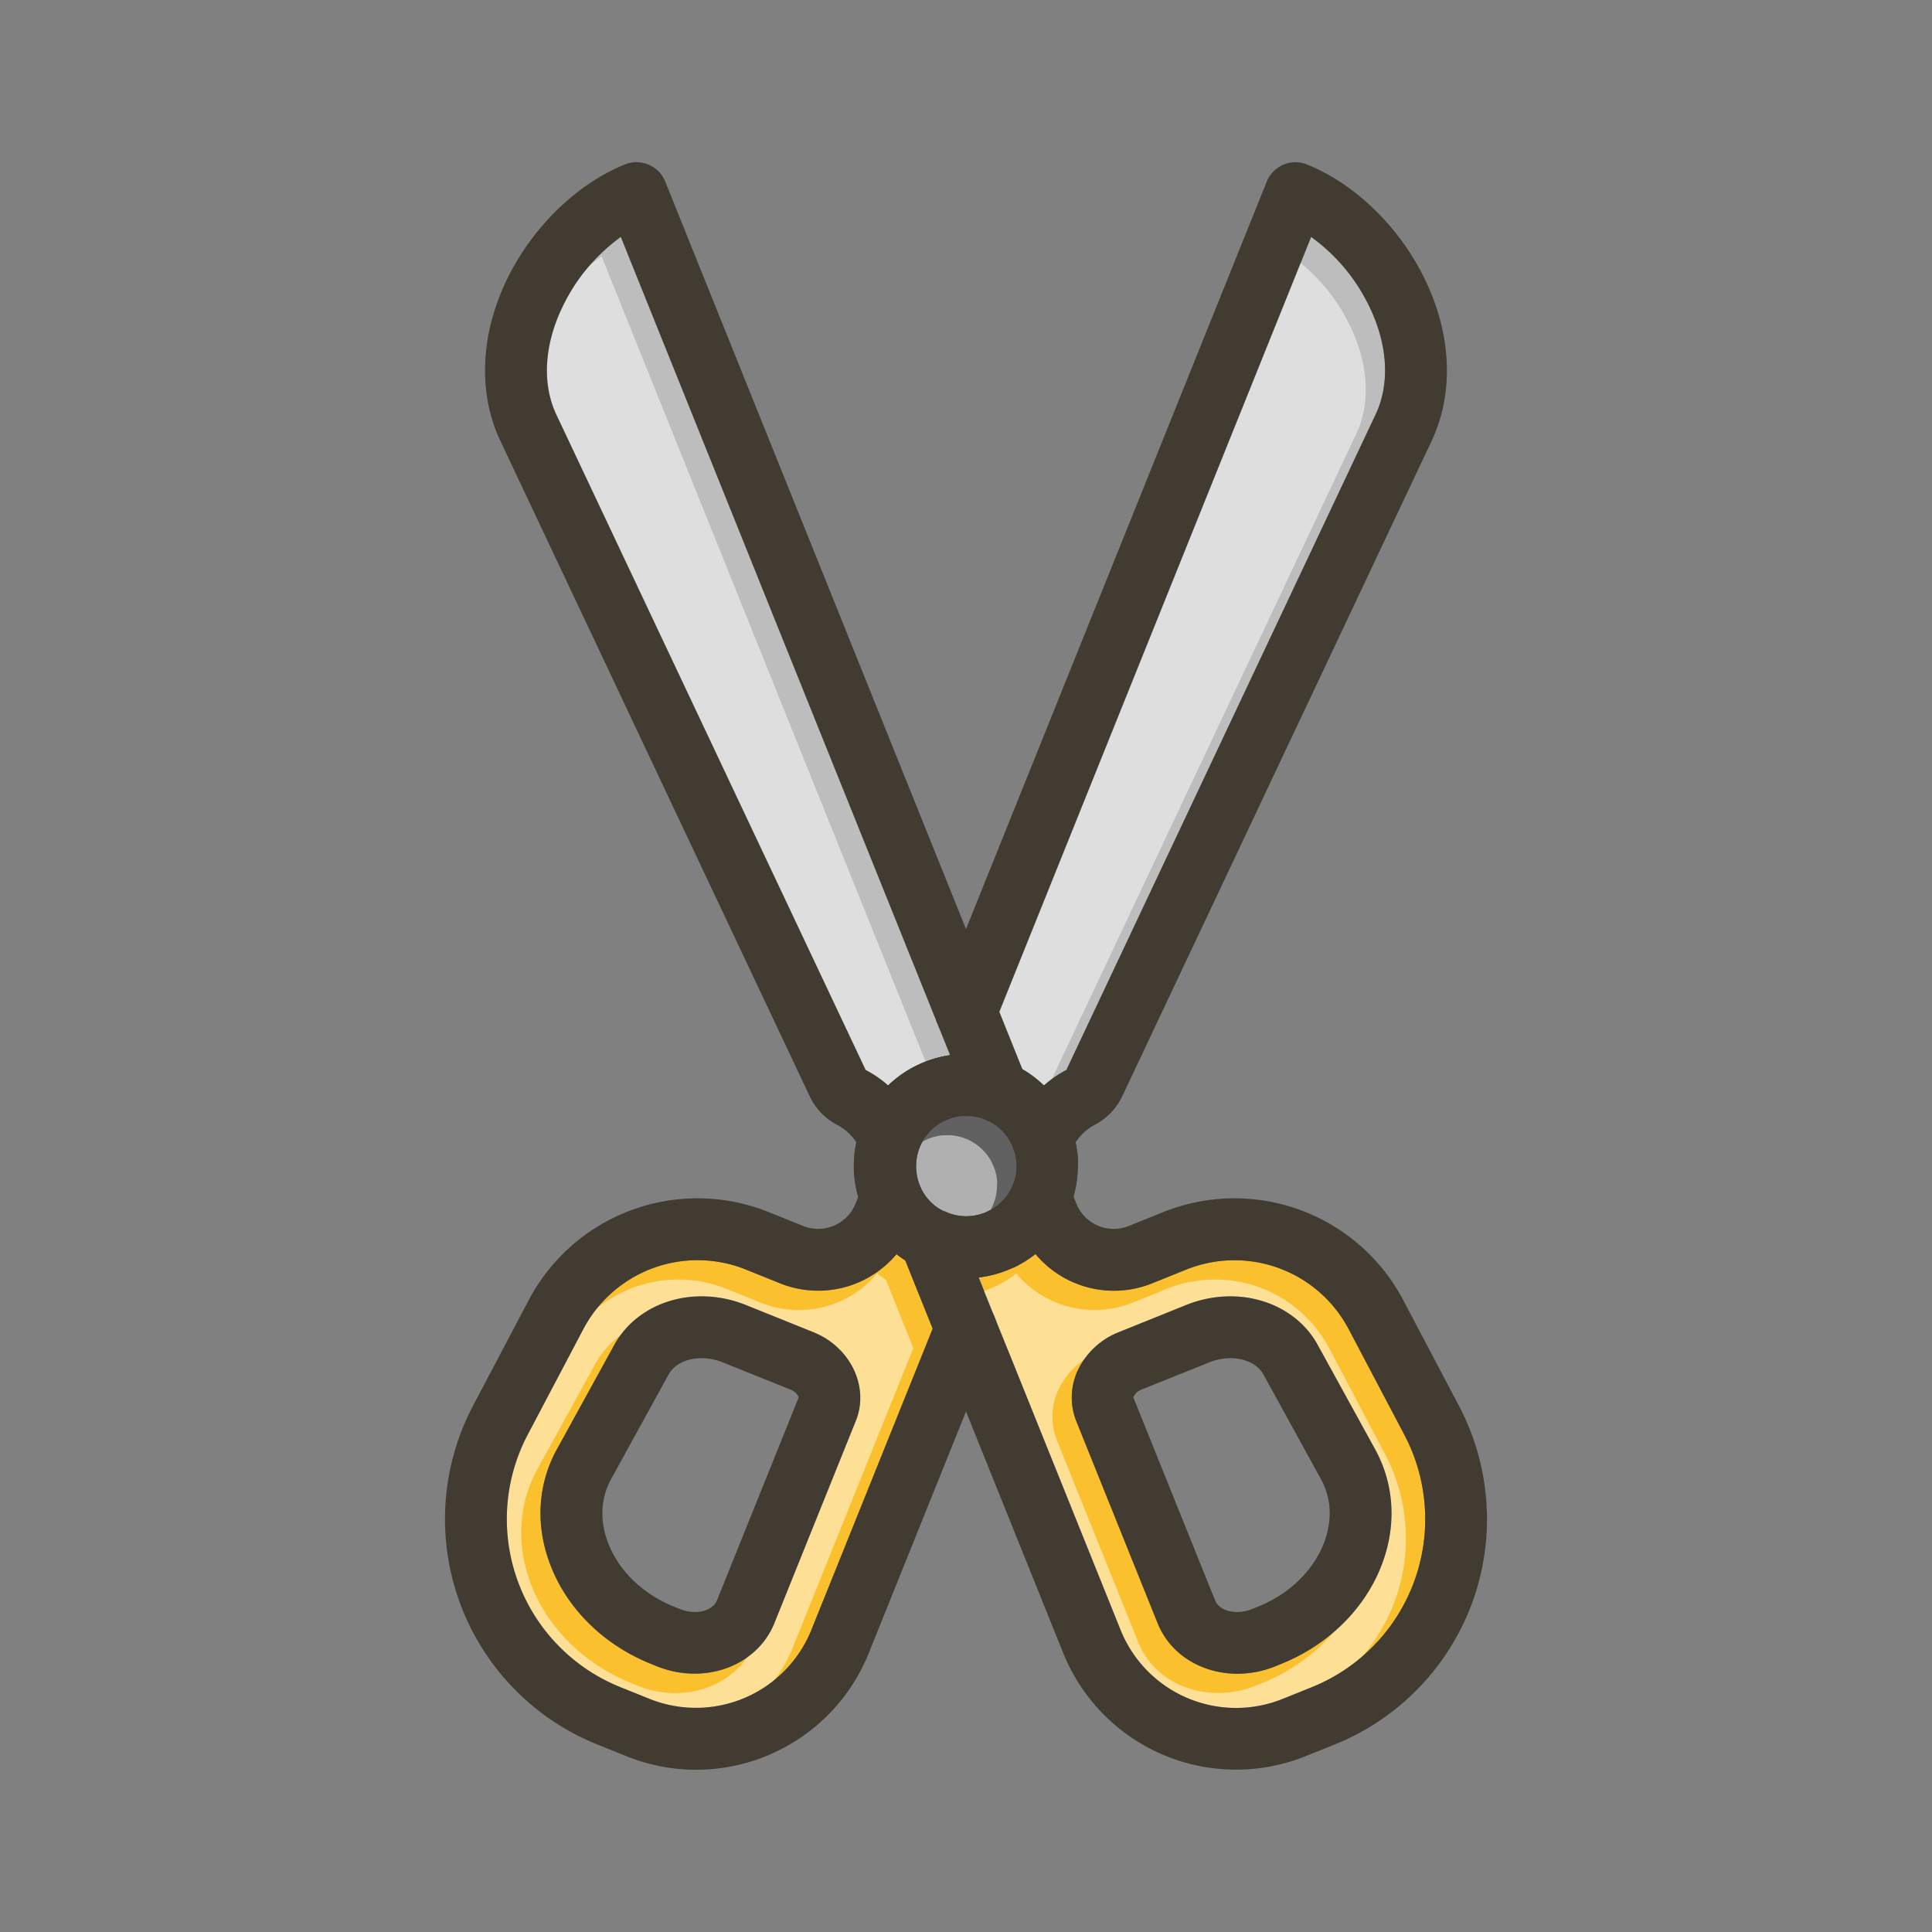 <svg id="Layer_1" viewBox="0 0 1000 1000" xmlns="http://www.w3.org/2000/svg" data-name="Layer 1"><rect x="0" y="0" width="1000" height="1000" fill="#808080" stroke="none"/><path d="m526 604.61v.55c0 .22 0 .45-.05.67s0 .55-.09.82-.06.5-.09.74c-.15 1-.34 1.89-.58 2.81a27 27 0 0 1 -2.87 6.8c-.18.3-.37.6-.56.9a2.43 2.43 0 0 0 -.14.2c-.23.34-.46.67-.7 1l-.46.6c-.15.2-.31.4-.47.59a26.58 26.58 0 0 1 -3.27 3.27q-.36.32-.75.6c-.25.2-.5.39-.76.57s-.52.37-.79.54l-.8.51c-.34.21-.68.41-1 .6s-1 .51-1.49.75l-.29.13c-.48.22-1 .43-1.46.62s-.89.34-1.34.47-.91.29-1.37.41c-.93.24-1.86.43-2.81.58a7.47 7.47 0 0 1 -.95.12l-1 .09a22.92 22.92 0 0 1 -3.1.05l-1.26-.09c-.81-.08-1.63-.19-2.43-.35l-.73-.16a6.58 6.58 0 0 1 -.74-.17 15.54 15.54 0 0 1 -1.61-.47c-.28-.08-.56-.18-.84-.28s-.73-.27-1.09-.42l-.64-.28c-.23-.09-.45-.19-.67-.3l-.13-.06-.27-.14-.22-.1-.44-.24a4.82 4.82 0 0 1 -.5-.27c-.21-.11-.42-.23-.62-.36l-.48-.3c-.26-.15-.5-.32-.75-.48l-.1-.08c-.33-.22-.66-.46-1-.7-.33-.25-.64-.51-.95-.77l-.09-.07q-.45-.37-.87-.78c-.29-.27-.58-.55-.85-.83l-.06-.06c-.27-.28-.54-.57-.8-.87s-.53-.6-.78-.91l-.1-.13c-.24-.3-.47-.6-.69-.91v-.05c-.24-.33-.48-.67-.7-1s-.46-.71-.66-1.07c-.16-.26-.31-.53-.45-.8s-.33-.61-.48-.93v-.07c-.16-.31-.3-.63-.44-1a1.08 1.08 0 0 1 -.08-.19l-.08-.18c-.13-.3-.25-.61-.36-.92a1.8 1.8 0 0 1 -.08-.21q-.19-.54-.36-1.08a.66.66 0 0 1 -.06-.2 7.08 7.08 0 0 1 -.22-.75c-.07-.22-.13-.45-.18-.67a1.57 1.57 0 0 1 -.06-.28c-.09-.33-.16-.65-.22-1v-.14q-.1-.55-.18-1.11c-.09-.61-.15-1.22-.2-1.83a27.61 27.61 0 0 1 0-3.75l.09-1 .12-1c.15-.95.34-1.88.58-2.81a26.61 26.61 0 0 1 1.4-4l.06-.14a27.1 27.1 0 0 1 1.92-3.51l.21-.31.26-.38.5-.7c.11-.16.23-.31.35-.46s.33-.42.5-.62l.63-.73.66-.7.68-.68a25.17 25.17 0 0 1 2.81-2.33c.26-.19.52-.37.79-.54s.53-.35.8-.51a27.85 27.85 0 0 1 2.52-1.36l.87-.39.88-.35.89-.33c.3-.11.6-.2.91-.29l.92-.26q.92-.24 1.86-.42a17.59 17.59 0 0 1 1.89-.28l.87-.08h.28.69 1 1 .69.28l.87.08c.64.07 1.27.17 1.89.28s1.25.26 1.86.42l.92.26.91.29.89.33.88.35.87.39a27.85 27.85 0 0 1 2.52 1.36c.27.16.53.33.8.51l.79.54a25.75 25.75 0 0 1 4.78 4.44q.25.3.48.6a4.59 4.59 0 0 1 .33.44 13.9 13.9 0 0 1 .86 1.2.42.42 0 0 1 .09.14c.39.59.75 1.2 1.09 1.83.25.46.48.93.7 1.4.13.27.26.54.38.82.23.54.45 1.08.65 1.63s.43 1.32.61 2a.06.06 0 0 1 0 0q.35 1.38.57 2.79c0 .21.06.42.08.64a6.71 6.71 0 0 1 .09.89c0 .23.05.47.06.7a5.44 5.44 0 0 1 0 .57c-.17.77-.17 1.49-.17 2.1z" fill="#616161"/><path d="m491.77 546.16a58.07 58.07 0 0 0 -13.43 3.62l-.84.35c-.28.11-.56.23-.83.36a57.52 57.52 0 0 0 -17 11.33 56.32 56.32 0 0 0 -11.6-8l-.08-.12-159.99-339.11c-7.86-16.67-6.19-38 4.6-58.64a95 95 0 0 1 28.77-33.33l163.63 406.72.29.73z" fill="#bdbdbd"/><path d="m712 214.58-160 339.12-.06.1a56.21 56.21 0 0 0 -11.63 8c-.48-.45-.95-.89-1.43-1.32l-1.13-1a56.66 56.66 0 0 0 -8.53-6.07l-11.94-29.7 161.37-401.09a95 95 0 0 1 28.78 33.38c10.79 20.54 12.46 41.91 4.57 58.58z" fill="#bdbdbd"/><path d="m726.85 742.57-28.73-54.49a66.83 66.83 0 0 0 -84.27-30.92l-17.65 7.11a52.89 52.89 0 0 1 -60.2-15.12c-.54.43-1.1.86-1.67 1.26l-.94.67c-.88.63-1.78 1.22-2.7 1.79-.32.19-.63.39-.95.57l-1 .56c-.32.19-.64.37-1 .54s-.74.4-1.12.59a1.91 1.91 0 0 1 -.32.16l-.69.35h-.05l-.22.11-1.25.58-1.06.47q-.66.3-1.35.57l-1.32.51-1.18.43-.21.07c-.39.14-.79.27-1.18.39l-.79.25c-.35.11-.69.22-1 .31l-.94.26c-.38.11-.76.21-1.15.3l-.35.08-1.2.28c-.44.1-.89.19-1.33.27-.78.16-1.57.3-2.36.42l-1.39.19-.61.08 8.1 20.14.22.54 8.01 20.11 57 141.62a64.44 64.44 0 0 0 83.85 35.74l15.11-6.08a93.74 93.74 0 0 0 47.92-130.67zm-11 65.68c-8.43 23.6-27.67 42.94-52.8 53l-3 1.22a52.22 52.22 0 0 1 -19.52 3.82c-18.13 0-34.71-9.73-41.3-26.11l-42.23-104.8a33.17 33.17 0 0 1 1.67-27.76 39.32 39.32 0 0 1 20.33-18.07l34.95-14.07c26.52-10.67 55.82-1.79 68.15 20.65l29.74 54.08c9.62 17.61 11.06 38.22 3.99 58.04z" fill="#fbc02d"/><path d="m468.55 652.38-.17-.11c-1.2-.77-2.36-1.59-3.49-2.45a1.33 1.33 0 0 0 -.19-.14l-.67-.52a52.91 52.91 0 0 1 -60.22 15.11l-17.66-7.11a66.84 66.84 0 0 0 -84.28 30.92l-28.73 54.49a93.74 93.74 0 0 0 47.93 130.67l15.11 6.08a64.45 64.45 0 0 0 83.82-35.74l57-141.58 5.73-14.26zm-25.54 83-42.2 104.85c-6.59 16.38-23.17 26.11-41.3 26.11a52.18 52.18 0 0 1 -19.51-3.82l-3-1.22c-25.12-10.11-44.36-29.45-52.79-53-7.07-19.82-5.64-40.43 4-58l29.79-54.17c12.33-22.44 41.63-31.32 68.15-20.65l34.95 14.07c19.12 7.71 28.97 28.27 21.9 45.83z" fill="#fbc02d"/><g fill="#fff" opacity=".5"><path d="m516 614.61v.55c0 .22 0 .45-.05.67s0 .55-.09.82-.06.5-.09.74c-.15 1-.34 1.89-.58 2.81a27 27 0 0 1 -2.87 6.8c-.18.3-.37.6-.56.9a2.43 2.43 0 0 0 -.14.2c-.23.34-.46.67-.7 1l-.46.6c-.15.2-.31.4-.47.59a26.58 26.58 0 0 1 -3.27 3.27q-.36.32-.75.6c-.25.2-.5.39-.76.57s-.52.37-.79.54l-.8.51c-.34.21-.68.41-1 .6s-1 .51-1.49.75l-.29.13c-.48.22-1 .43-1.46.62s-.89.34-1.34.47-.91.29-1.37.41c-.93.24-1.86.43-2.81.58a7.47 7.47 0 0 1 -.95.12l-1 .09a22.92 22.92 0 0 1 -3.1.05l-1.26-.09c-.81-.08-1.63-.19-2.43-.35l-.73-.16a6.58 6.58 0 0 1 -.74-.17 15.54 15.54 0 0 1 -1.61-.47c-.28-.08-.56-.18-.84-.28s-.73-.27-1.09-.42l-.64-.28c-.23-.09-.45-.19-.67-.3l-.13-.06-.27-.14-.22-.1-.44-.24a4.82 4.82 0 0 1 -.5-.27c-.21-.11-.42-.23-.62-.36l-.48-.3c-.26-.15-.5-.32-.75-.48l-.1-.08c-.33-.22-.66-.46-1-.7-.33-.25-.64-.51-.95-.77l-.09-.07q-.45-.37-.87-.78c-.29-.27-.58-.55-.85-.83l-.06-.06c-.27-.28-.54-.57-.8-.87s-.53-.6-.78-.91l-.1-.13c-.24-.3-.47-.6-.69-.91v-.05c-.24-.33-.48-.67-.7-1s-.46-.71-.66-1.07c-.16-.26-.31-.53-.45-.8s-.33-.61-.48-.93v-.07c-.16-.31-.3-.63-.44-1a1.08 1.08 0 0 1 -.08-.19l-.08-.18c-.13-.3-.25-.61-.36-.92a1.8 1.8 0 0 1 -.08-.21q-.19-.54-.36-1.08a.66.66 0 0 1 -.06-.2 7.08 7.08 0 0 1 -.22-.75c-.07-.22-.13-.45-.18-.67a1.57 1.57 0 0 1 -.06-.28c-.09-.33-.16-.65-.22-1v-.14q-.1-.55-.18-1.11c-.09-.61-.15-1.22-.2-1.83a27.61 27.61 0 0 1 0-3.75l.09-1 .12-1c.15-.95.34-1.88.58-2.81a26.61 26.61 0 0 1 1.4-4l.06-.14a27.1 27.1 0 0 1 1.92-3.51l.21-.31.26-.38.5-.7c.11-.16.23-.31.35-.46s.33-.42.5-.62l.63-.73.66-.7.68-.68a25.17 25.17 0 0 1 2.81-2.33c.26-.19.52-.37.79-.54s.53-.35.8-.51a27.85 27.85 0 0 1 2.52-1.36l.87-.39.88-.35.89-.33c.3-.11.6-.2.91-.29l.92-.26q.92-.24 1.86-.42a17.59 17.59 0 0 1 1.89-.28l.87-.08h.28.69 1 1 .69.28l.87.08c.64.07 1.27.17 1.89.28s1.25.26 1.86.42l.92.26.91.29.89.33.88.35.87.39a27.85 27.85 0 0 1 2.52 1.36c.27.16.53.33.8.51l.79.54a25.75 25.75 0 0 1 4.78 4.44q.26.3.48.6a4.59 4.59 0 0 1 .33.44 13.9 13.9 0 0 1 .86 1.2.42.42 0 0 1 .09.14c.39.59.75 1.2 1.09 1.83.25.46.48.93.7 1.4.13.27.26.54.38.82.23.54.45 1.08.65 1.63s.43 1.32.61 2a.06.06 0 0 1 0 0q.35 1.38.57 2.79c0 .21.06.42.08.64a6.71 6.71 0 0 1 .09.89c0 .23.05.47.06.7a5.44 5.44 0 0 1 0 .57c-.17.77-.17 1.49-.17 2.1z"/><path d="m481.77 556.16a58.07 58.07 0 0 0 -13.43 3.62l-.84.35c-.28.11-.56.23-.83.36a57.52 57.52 0 0 0 -17 11.33 56.32 56.32 0 0 0 -11.6-8l-.08-.12-159.99-339.11c-7.86-16.67-6.19-38 4.6-58.64a95 95 0 0 1 28.77-33.33l163.63 406.72.29.73z"/><path d="m702 224.58-160 339.12-.06.1a56.21 56.21 0 0 0 -11.63 8c-.48-.45-.95-.89-1.43-1.32l-1.13-1a56.66 56.66 0 0 0 -8.53-6.07l-11.94-29.7 161.37-401.09a95 95 0 0 1 28.78 33.38c10.79 20.54 12.46 41.91 4.57 58.58z"/><path d="m716.85 752.57-28.73-54.49a66.83 66.83 0 0 0 -84.27-30.92l-17.65 7.11a52.89 52.89 0 0 1 -60.2-15.12c-.54.43-1.1.86-1.67 1.26l-.94.67c-.88.63-1.78 1.22-2.7 1.79-.32.19-.63.39-.95.57l-1 .56c-.32.19-.64.37-1 .54s-.74.4-1.12.59a1.91 1.91 0 0 1 -.32.16l-.69.35h-.05l-.22.11-1.25.58-1.06.47q-.66.3-1.35.57l-1.32.51-1.18.43-.21.07c-.39.14-.79.27-1.18.39l-.79.25c-.35.11-.69.22-1 .31l-.94.26c-.38.11-.76.21-1.15.3l-.35.08-1.2.28c-.44.1-.89.19-1.33.27-.78.16-1.57.3-2.36.42l-1.39.19-.61.08 8.1 20.14.22.54 8.01 20.11 57 141.62a64.44 64.44 0 0 0 83.85 35.74l15.11-6.08a93.74 93.74 0 0 0 47.92-130.67zm-11 65.68c-8.43 23.6-27.67 42.94-52.8 53l-3 1.22a52.22 52.22 0 0 1 -19.52 3.82c-18.13 0-34.71-9.73-41.3-26.11l-42.23-104.8a33.17 33.17 0 0 1 1.67-27.76 39.32 39.32 0 0 1 20.33-18.07l34.95-14.07c26.52-10.67 55.82-1.79 68.15 20.65l29.74 54.08c9.62 17.61 11.06 38.22 3.99 58.04z"/><path d="m458.55 662.38-.17-.11c-1.2-.77-2.36-1.59-3.49-2.45a1.33 1.33 0 0 0 -.19-.14l-.67-.52a52.91 52.91 0 0 1 -60.22 15.11l-17.66-7.11a66.84 66.84 0 0 0 -84.28 30.92l-28.73 54.49a93.74 93.74 0 0 0 47.93 130.67l15.11 6.08a64.45 64.45 0 0 0 83.82-35.74l57-141.58 5.73-14.26zm-25.54 83-42.2 104.85c-6.59 16.38-23.17 26.11-41.3 26.11a52.18 52.18 0 0 1 -19.51-3.82l-3-1.22c-25.12-10.11-44.36-29.45-52.79-53-7.07-19.82-5.64-40.43 4-58l29.79-54.17c12.33-22.44 41.63-31.32 68.15-20.65l34.95 14.07c19.12 7.71 28.97 28.27 21.9 45.83z"/></g><g fill="#413b32"><path d="m421.05 689.55-34.95-14.07c-26.52-10.67-55.82-1.79-68.15 20.65l-29.74 54.08c-9.68 17.61-11.11 38.22-4 58 8.43 23.6 27.67 42.94 52.79 53l3 1.22a52.18 52.18 0 0 0 19.52 3.82c18.13 0 34.71-9.73 41.3-26.11l42.18-104.76c7.07-17.56-2.78-38.12-21.95-45.83zm-49.93 138.74c-1.56 3.88-6.11 6.08-11.39 6.08a20.93 20.93 0 0 1 -7.79-1.54l-3-1.21c-16.64-6.7-29.25-19.14-34.6-34.13-3.95-11.08-3.26-22.39 1.94-31.86l29.72-54.09c3-5.49 9.65-8.55 17.12-8.55a29.64 29.64 0 0 1 11 2.18l35 14.06c3.1 1.25 4.28 3.57 4.22 4.2z"/><path d="m514.84 693.66-8.13 20.24-6.71 16.68-50.28 124.95a96.3 96.3 0 0 1 -125.49 53.47l-15.11-6.08a125.75 125.75 0 0 1 -64.29-175.28l28.73-54.49a98.74 98.74 0 0 1 124.53-45.68l17.66 7.1a20.86 20.86 0 0 0 27.09-11.57l1.38-3.44 2.09-5.22a16 16 0 0 1 29.67-.74l.08.18a1.08 1.08 0 0 0 .08.19 15.9 15.9 0 0 1 1.16 6 15.9 15.9 0 0 1 -1.16 6l-.06.15-3.56 8.88a52.14 52.14 0 0 1 -6.35 11.42c-.67.94-1.39 1.86-2.13 2.74a52.91 52.91 0 0 1 -60.22 15.11l-17.66-7.11a66.84 66.84 0 0 0 -84.28 30.92l-28.73 54.49a93.74 93.74 0 0 0 47.93 130.67l15.11 6.08a64.45 64.45 0 0 0 83.81-35.74l57-141.58 5.73-14.26 2.4-6a16 16 0 0 1 29.56-.32l.22.54a16 16 0 0 1 -.07 11.7z"/><path d="m534.68 641.24a15.74 15.74 0 0 1 -.86 5.16 16 16 0 0 1 -7.45 8.87l-.69.35h-.05a16 16 0 0 1 -22.86-14.45 16 16 0 0 1 8.88-14.33l.18-.09a16 16 0 0 1 22.94 14.42z"/><path d="m741 228.24-160.1 339.11a32.21 32.21 0 0 1 -14.3 14.87 26.59 26.59 0 0 0 -9.89 9.11 30.89 30.89 0 0 0 -2.53 4.6 16 16 0 0 1 -14.62 9.47 15.77 15.77 0 0 1 -5.13-.85q-.7-.24-1.38-.54a15.94 15.94 0 0 1 -8.43-8.92.69.69 0 0 0 -.05-.13.94.94 0 0 0 -.07-.22l-.15-.42a16 16 0 0 1 .63-11.41 62.56 62.56 0 0 1 4.93-9l.11-.16a60.41 60.41 0 0 1 10.29-11.91 56.21 56.21 0 0 1 11.63-8l.06-.1 160-339.16c7.87-16.67 6.2-38-4.59-58.62a95 95 0 0 0 -28.78-33.34l-161.39 401.13-2.38 5.92a16 16 0 0 1 -29.56.4l-.29-.73a15.94 15.94 0 0 1 .12-11.53l.15-.37 14.72-36.56 155.67-386.88a16 16 0 0 1 20.81-8.87c23.82 9.58 46 30.5 59.3 56 15.48 29.53 17.37 61.28 5.22 87.11z"/><path d="m499.42 565v.2.6s0 .53-.06.79-.06.52-.1.78 0 .22-.05.33a1.29 1.29 0 0 1 0 .19v.19a1.29 1.29 0 0 1 0 .19v.13c0 .12-.05.25-.08.37s0 .13-.05.2c-.06.23-.12.46-.19.69s-.16.5-.25.74-.16.43-.25.64a2.88 2.88 0 0 1 -.13.31c0 .06-.05.11-.07.17-.16.36-.33.71-.52 1s-.2.37-.3.55a9.06 9.06 0 0 1 -.49.77c-.14.22-.29.43-.44.63s-.33.43-.5.64c-.33.4-.68.79-1 1.16s-.5.49-.76.71l-.45.39c-.37.3-.75.58-1.13.84-.18.13-.37.25-.56.37l-.1.06-.49.28-.51.28-.52.25-.41.19-.36.15h-.09a16.19 16.19 0 0 1 -5.94 1.13 16 16 0 0 1 -11.31-4.68 16.38 16.38 0 0 1 -1.76-2.09l-.51-.77a16 16 0 0 1 6.11-22.54l.25-.12.12-.06a3.6 3.6 0 0 1 .39-.2c.27-.13.55-.25.83-.36s.48-.19.73-.27a16.16 16.16 0 0 1 5.15-.84 16 16 0 0 1 11.41 4.77 15.91 15.91 0 0 1 4.39 11.24z"/><path d="m509.77 579.47-.46-.21-.65-.35a15.67 15.67 0 0 1 -2.2-1.52c-.17-.14-.34-.28-.5-.43a.86.86 0 0 1 -.14-.13l-.5-.47a12.92 12.92 0 0 1 -1-1.09l-.3-.37c-.15-.19-.29-.38-.43-.58a5.36 5.36 0 0 1 -.34-.49q-.32-.48-.6-1a16.06 16.06 0 0 1 -.83-1.72.69.69 0 0 1 -.05-.13l-2.32-5.77v.6s0 .53-.06.79a6.93 6.93 0 0 1 -.1.78c0 .11 0 .22-.05.33a1.29 1.29 0 0 1 0 .19c0 .13 0 .25-.07.38v.15c0 .12-.05.24-.08.35s0 .13-.05.2c-.06.23-.12.46-.19.69s-.16.5-.25.74-.16.43-.25.64-.13.32-.2.48c-.16.36-.33.71-.52 1s-.2.37-.3.55-.21.35-.33.53l-.16.24-.44.63c-.16.22-.33.43-.5.64-.33.4-.68.79-1 1.16l-.56.53c-.21.2-.43.39-.65.57s-.37.3-.56.43a15.49 15.49 0 0 1 -3.16 1.84l.49-.21.39-.14.89-.33c.3-.11.6-.2.91-.29l.92-.26q.92-.24 1.86-.42a17.59 17.59 0 0 1 1.89-.28l.87-.08h.28.69 1 1 .69.28c.29 0 .58 0 .87.08.64.07 1.27.17 1.89.28a17.76 17.76 0 0 1 1.86.42c.31.07.62.16.92.26l.91.29c.3.1.6.2.89.33l.39.14.34.14zm-14.51-1.47a17.76 17.76 0 0 0 -1.86.42q.92-.21 1.86-.42zm-5.46 1.65.88-.35-.39.14zm68.2 21.87c0-.48 0-1-.07-1.45a57.79 57.79 0 0 0 -1.22-8.71 57.92 57.92 0 0 0 -3.79-11.51 1.11 1.11 0 0 1 -.07-.16c-.4-.87-.82-1.73-1.25-2.58-.05-.09-.1-.18-.14-.27-.22-.42-.44-.84-.67-1.25s-.45-.82-.69-1.23l-.17-.27c-.48-.81-1-1.6-1.47-2.38s-1.16-1.71-1.77-2.54c-.31-.43-.63-.85-.95-1.26s-.8-1-1.22-1.52-.9-1.06-1.36-1.58c-.93-1-1.89-2-2.87-3-.48-.45-.95-.89-1.43-1.32l-1.13-1a56.66 56.66 0 0 0 -8.53-6.07 58.83 58.83 0 0 0 -7.52-3.67 54.93 54.93 0 0 0 -8.76-2.72l-1.15-.25-1.23-.24-1.32-.23q-1.9-.32-3.84-.48c-1.09-.12-2.19-.19-3.29-.23q-2.06-.09-4.14 0a57.12 57.12 0 0 0 -6.15.56 58.18 58.18 0 0 0 -13.51 3.65c-.65.26-1.31.54-2 .83l-.12.06-.25.12a57.81 57.81 0 0 0 -23.64 19.73c-.32.46-.63.92-.93 1.39a58.2 58.2 0 0 0 -4.71 8.87q-.51 1.18-1 2.4c-.15.39-.29.79-.43 1.18-.2.55-.38 1.11-.56 1.66-.12.39-.24.77-.35 1.15s-.26.9-.38 1.35-.29 1.07-.41 1.61c-.09.36-.17.73-.25 1.09-.09.43-.18.87-.26 1.31-.16.78-.3 1.57-.42 2.36-.07.46-.13.92-.19 1.39s-.09.74-.13 1.11-.07.61-.09.92-.07.72-.09 1.08c-.07.89-.11 1.77-.13 2.66v1.45 1.46c0 .89.06 1.78.13 2.66q0 .54.09 1.08l.09.92c0 .37.08.74.13 1.11s.12.93.19 1.39l.42 2.36c.08.45.17.89.27 1.33s.18.8.28 1.2l.08.35.3 1.15c.08.33.18.66.27 1l.11.35c.13.44.26.87.4 1.3v.14l.42 1.23q.22.66.48 1.32t.51 1.32c.18.45.37.9.56 1.34s.38.88.59 1.32c.41.91.86 1.81 1.32 2.69.2.39.41.77.62 1.15s.38.69.58 1 .4.69.61 1a56.7 56.7 0 0 0 9.08 11.4c.34.33.68.66 1 1l1.05.95c.38.34.76.67 1.15 1s.84.69 1.27 1l.67.52a1.33 1.33 0 0 1 .19.14c1.13.86 2.29 1.68 3.49 2.45l.17.11 1 .65c.81.49 1.64 1 2.48 1.43s1.69.9 2.55 1.32 1.75.82 2.64 1.2 1.59.66 2.4 1l1.18.43.21.07c.39.14.79.27 1.18.39s.53.18.79.25.72.22 1.08.32c.84.25 1.69.47 2.54.67l1 .23s0 0 0 0c.44.1.87.19 1.31.27.8.17 1.61.31 2.41.42.45.07.9.14 1.34.19.65.09 1.3.16 2 .22l1.17.09c.88.07 1.77.11 2.65.13h1.45 1.46c.89 0 1.78-.06 2.66-.13q.54 0 1.08-.09l.92-.09a4 4 0 0 0 .5-.06l.61-.07 1.39-.19c.79-.12 1.58-.26 2.36-.42.44-.08.89-.17 1.33-.27l1.2-.28.35-.08c.39-.09.77-.19 1.15-.3l.94-.26c.35-.09.69-.2 1-.31l.79-.25c.39-.12.79-.25 1.18-.39l.21-.07 1.18-.43 1.32-.51q.69-.27 1.35-.57l1.06-.47 1.25-.58.22-.11h.05l.69-.35.29-.14c.38-.19.75-.39 1.12-.59s.65-.35 1-.54l1-.56c.32-.18.63-.38.95-.57.92-.57 1.82-1.16 2.7-1.79l.94-.67c.57-.4 1.13-.83 1.67-1.26.19-.15.38-.3.56-.47l.57-.48c.28-.22.56-.45.83-.69 1.21-1 2.4-2.13 3.53-3.28a58.45 58.45 0 0 0 14.31-24.64 56.17 56.17 0 0 0 2-10.38c0-.41.08-.83.11-1.25.06-.76.1-1.52.13-2.28.19-1.38.19-2.77.19-4.16zm-69.38 25.48-.27-.14-.22-.1-.44-.24a4.82 4.82 0 0 1 -.5-.27c-.21-.11-.42-.23-.62-.36l-.48-.3c-.26-.15-.5-.31-.75-.48l-.1-.08c-.33-.22-.66-.46-1-.7-.33-.25-.64-.51-.95-.77l-.09-.07a10.56 10.56 0 0 1 -.87-.78c-.29-.27-.58-.55-.85-.83l-.06-.06c-.28-.28-.55-.57-.8-.87s-.54-.6-.78-.91l-.1-.13c-.25-.3-.48-.6-.69-.91v-.05c-.24-.33-.48-.67-.7-1s-.46-.71-.66-1.07c-.16-.26-.31-.53-.45-.8s-.33-.61-.48-.93v-.07c-.16-.31-.3-.63-.44-1a1.08 1.08 0 0 1 -.08-.19l-.08-.18c-.13-.3-.25-.61-.36-.92a1.8 1.8 0 0 1 -.08-.21q-.19-.54-.36-1.08a.66.66 0 0 1 -.06-.2 7.08 7.08 0 0 1 -.22-.75c-.07-.22-.13-.45-.18-.67a1.57 1.57 0 0 1 -.06-.28c-.09-.33-.16-.65-.22-1v-.14q-.1-.55-.18-1.11c-.09-.61-.15-1.22-.2-1.83a23.48 23.48 0 0 1 0-3.75 7.63 7.63 0 0 1 .09-1 7.47 7.47 0 0 1 .12-1 20.92 20.92 0 0 1 .58-2.81c.16-.65.36-1.29.58-1.93.08-.2.15-.41.22-.62s.14-.38.22-.56a25 25 0 0 1 3.33-5.89c.11-.16.23-.31.35-.46s.33-.42.5-.62l.63-.73a8.79 8.79 0 0 1 .66-.7c.22-.24.45-.46.68-.68a25.17 25.17 0 0 1 2.81-2.33c.26-.19.52-.37.79-.54s.53-.35.8-.51a27.85 27.85 0 0 1 2.52-1.36l.87-.39.88-.35.89-.33c.3-.11.6-.2.91-.29l.92-.26q.92-.24 1.86-.42a17.59 17.59 0 0 1 1.89-.28l.87-.08h.28.69 1 1 .69.28c.29 0 .58 0 .87.08.64.07 1.27.17 1.89.28a17.76 17.76 0 0 1 1.86.42c.31.07.62.16.92.26l.91.29c.3.1.6.2.89.33l.39.14.34.14.15.07.13.05.74.34a22.57 22.57 0 0 1 2.52 1.36 7.68 7.68 0 0 1 .8.51l.79.54a25.75 25.75 0 0 1 4.78 4.44q.25.3.48.6a4.59 4.59 0 0 1 .33.44 13.9 13.9 0 0 1 .86 1.2.42.42 0 0 1 .09.14c.39.59.75 1.2 1.09 1.83.25.46.48.93.7 1.4l.07.15c.1.22.21.44.31.67.23.54.45 1.08.65 1.63s.43 1.32.61 2a.06.06 0 0 1 0 0q.35 1.38.57 2.79c0 .21.06.42.08.64a6.71 6.71 0 0 1 .09.89c0 .23.05.47.06.7a5.44 5.44 0 0 1 0 .57v2 .55c0 .22 0 .45-.05.67s0 .55-.09.82-.06.5-.09.74a21.24 21.24 0 0 1 -.58 2.81 24.17 24.17 0 0 1 -1 3.12l-.18.43a23.14 23.14 0 0 1 -1.67 3.25 10.4 10.4 0 0 1 -.56.9 2.43 2.43 0 0 0 -.14.2c-.23.34-.46.67-.7 1s-.29.4-.46.6-.31.4-.47.59a26.58 26.58 0 0 1 -3.27 3.27q-.36.32-.75.6c-.25.2-.5.39-.76.57s-.52.37-.79.54l-.8.51c-.34.21-.68.41-1 .6s-1 .51-1.49.75l-.29.13c-.48.22-1 .43-1.46.62s-.89.34-1.34.47-.91.29-1.37.41c-.93.24-1.86.43-2.81.58a7.47 7.47 0 0 1 -.95.12l-1 .09a22.92 22.92 0 0 1 -3.1.05l-1.26-.09c-.81-.08-1.63-.19-2.43-.35l-.73-.16a6.58 6.58 0 0 1 -.74-.17 15.54 15.54 0 0 1 -1.61-.47c-.28-.08-.56-.18-.84-.28s-.73-.27-1.09-.42l-.64-.28c-.23-.09-.45-.19-.67-.3l-.13-.06zm21.15-47.53-.46-.21-.65-.35a15.67 15.67 0 0 1 -2.2-1.52c-.17-.14-.34-.28-.5-.43a.86.86 0 0 1 -.14-.13l-.5-.47a12.92 12.92 0 0 1 -1-1.09l-.3-.37c-.15-.19-.29-.38-.43-.58a5.36 5.36 0 0 1 -.34-.49q-.32-.48-.6-1a16.06 16.06 0 0 1 -.83-1.72.69.69 0 0 1 -.05-.13l-2.32-5.77v.6s0 .53-.06.79a6.93 6.93 0 0 1 -.1.78c0 .11 0 .22-.05.33a1.29 1.29 0 0 1 0 .19c0 .13 0 .25-.07.38v.15c0 .12-.05.23-.08.35s0 .13-.05.2c-.06.23-.12.46-.19.69s-.16.5-.25.74-.16.43-.25.64-.13.32-.2.48c-.16.36-.33.71-.52 1s-.2.37-.3.55-.21.35-.33.53l-.16.24-.44.63c-.16.22-.33.43-.5.64-.33.4-.68.79-1 1.16l-.56.53c-.21.2-.43.39-.65.57s-.37.3-.56.43a15.49 15.49 0 0 1 -3.16 1.84l.88-.35.89-.33c.3-.11.6-.2.91-.29l.92-.26q.92-.24 1.86-.42a17.59 17.59 0 0 1 1.89-.28l.87-.08h.28.69 1 1 .69.28c.29 0 .58 0 .87.08.64.07 1.27.17 1.89.28a17.76 17.76 0 0 1 1.86.42c.31.07.62.16.92.26l.91.29c.3.1.6.2.89.33l.39.14.34.14zm0 0-.46-.21-.65-.35a15.67 15.67 0 0 1 -2.2-1.52c-.17-.14-.34-.28-.5-.43a.86.86 0 0 1 -.14-.13l-.5-.47a12.92 12.92 0 0 1 -1-1.09l-.3-.37c-.15-.19-.29-.38-.43-.58a5.36 5.36 0 0 1 -.34-.49q-.32-.48-.6-1a16.06 16.06 0 0 1 -.83-1.72.69.69 0 0 1 -.05-.13l-2.32-5.77v.6s0 .53-.06.79a6.93 6.93 0 0 1 -.1.78c0 .11 0 .22-.05.33a1.29 1.29 0 0 1 0 .19c0 .13 0 .25-.07.38v.15c0 .12-.05.24-.08.35s0 .13-.05.2c-.06.23-.12.46-.19.69s-.16.5-.25.74-.16.43-.25.64-.13.32-.2.48c-.16.36-.33.71-.52 1s-.2.37-.3.55-.21.35-.33.53l-.16.24-.44.63c-.16.22-.33.43-.5.64-.33.4-.68.79-1 1.16l-.56.53c-.21.2-.43.39-.65.57s-.37.3-.56.43a15.49 15.49 0 0 1 -3.16 1.84l.49-.21.39-.14c.29-.13.59-.23.89-.33s.6-.2.91-.29l.92-.26q.92-.24 1.86-.42a17.59 17.59 0 0 1 1.89-.28l.87-.08h.28.69 1 1 .69.28c.29 0 .58 0 .87.08.64.07 1.27.17 1.89.28a17.76 17.76 0 0 1 1.86.42c.31.07.62.16.92.26l.91.29c.3.1.6.2.89.33l.39.14.34.14z"/><path d="m711.79 750.21-29.74-54.08c-12.33-22.44-41.63-31.32-68.15-20.65l-34.9 14.07a39.32 39.32 0 0 0 -20.29 18.07 33.17 33.17 0 0 0 -1.71 27.76l42.2 104.85c6.59 16.38 23.17 26.11 41.3 26.11a52.22 52.22 0 0 0 19.5-3.82l3-1.22c25.13-10.11 44.37-29.45 52.8-53 7.1-19.87 5.66-40.48-4.01-58.09zm-26.1 47.28c-5.35 15-18 27.43-34.6 34.13l-3 1.21c-8.1 3.26-16.88 1.18-19.19-4.54l-42.21-104.82c-.07-.67 1.11-3 4.2-4.24l35-14.06a29.64 29.64 0 0 1 11-2.18c7.47 0 14.1 3.06 17.12 8.55l29.73 54.09c5.26 9.47 5.9 20.78 1.95 31.86z"/><path d="m762 829.58a126 126 0 0 1 -71.11 73.35l-15.12 6.07a96.45 96.45 0 0 1 -125.49-53.49l-50.28-124.93-6.71-16.67-10.54-26.21-14.2-35.32-2.08-5.16c-.11-.26-.21-.53-.3-.8a16 16 0 0 1 9.18-20c.25-.1.49-.19.74-.27a15.93 15.93 0 0 1 12 .64l.49.24a15.94 15.94 0 0 1 7.5 8.25l10.45 26 8.1 20.14.22.54 8.15 20.04 57 141.62a64.44 64.44 0 0 0 83.85 35.74l15.11-6.08a93.74 93.74 0 0 0 47.92-130.67l-28.73-54.49a66.83 66.83 0 0 0 -84.27-30.92l-17.65 7.11a52.89 52.89 0 0 1 -60.23-15.16c-.75-.88-1.47-1.8-2.14-2.74a52.53 52.53 0 0 1 -6.38-11.41l-3.57-8.86v-.12a16 16 0 0 1 8.74-20.81 13.76 13.76 0 0 1 1.81-.61 16 16 0 0 1 19.07 9.31.69.69 0 0 1 0 .13l2.23 5.54 1.39 3.45a20.83 20.83 0 0 0 27.09 11.54l17.65-7.1a98.73 98.73 0 0 1 124.53 45.68l28.73 54.49a125.93 125.93 0 0 1 6.85 101.94z"/><path d="m530 573.74-.11.16a16 16 0 0 1 -19.54 5.83l-.13-.05-.15-.07-.28-.14-.46-.21-.65-.35a15.67 15.67 0 0 1 -2.2-1.52c-.17-.14-.34-.28-.5-.43a.86.86 0 0 1 -.14-.13l-.5-.47a12.92 12.92 0 0 1 -1-1.09l-.3-.37c-.15-.19-.29-.38-.43-.58s-.23-.32-.34-.49-.41-.65-.6-1a16.06 16.06 0 0 1 -.83-1.72.69.69 0 0 1 -.05-.13l-2.32-5.77-4.59-11.39-3.05-7.58-6.47-16.09-.29-.73-163.73-406.8a95 95 0 0 0 -28.77 33.38c-10.79 20.6-12.46 42-4.6 58.64l160.03 339.05.08.12a56.32 56.32 0 0 1 11.6 8 60.49 60.49 0 0 1 10.07 11.57l.51.77a63.33 63.33 0 0 1 4.71 8.66 15.94 15.94 0 0 1 .59 11.56c-.07.21-.14.42-.22.62a15.89 15.89 0 0 1 -8.44 9 12.46 12.46 0 0 1 -1.39.54 15.84 15.84 0 0 1 -9.43.27 16 16 0 0 1 -10.24-8.8 30.1 30.1 0 0 0 -2.56-4.64 26.8 26.8 0 0 0 -9.9-9.09 32.33 32.33 0 0 1 -14.28-14.86l-160.1-339.17c-12.18-25.81-10.29-57.57 5.18-87.13 13.32-25.45 35.49-46.36 59.3-56a16 16 0 0 1 20.85 8.89l155.67 386.88 14.7 36.52 2.55 6.35 11.94 29.7 2.22 5.52a16 16 0 0 1 -1.41 14.77z"/><path d="m504.74 578q.94.18 1.86.42a17.76 17.76 0 0 0 -1.86-.42zm5.31 1.58-.34-.14-.39-.14.88.35zm-5.31-1.58q.94.18 1.86.42a17.76 17.76 0 0 0 -1.86-.42zm5.31 1.58-.34-.14-.39-.14.88.35zm-3.45-1.16a17.76 17.76 0 0 0 -1.86-.42q.95.21 1.86.45zm51.4 23.1c0-.48 0-1-.07-1.45a56.71 56.71 0 0 0 -1.2-8.73 58 58 0 0 0 -2.89-9.39c-.29-.71-.61-1.4-.92-2.1a1.11 1.11 0 0 1 -.07-.16c-.4-.87-.82-1.73-1.25-2.58-.05-.09-.1-.18-.14-.27-.22-.42-.44-.84-.67-1.25s-.45-.82-.69-1.23l-.17-.27c-.48-.81-1-1.6-1.47-2.38s-1.16-1.71-1.77-2.54c-.31-.43-.63-.85-.95-1.26s-.8-1-1.22-1.52-.9-1.06-1.36-1.58c-.93-1-1.89-2-2.87-3-.48-.45-.95-.89-1.43-1.32l-1.13-1a58.54 58.54 0 0 0 -24.81-12.46l-1.15-.25-1.23-.24-1.32-.23q-1.9-.32-3.84-.48c-1.09-.12-2.19-.19-3.29-.23q-2.06-.09-4.14 0a55.65 55.65 0 0 0 -6.16.53 58.07 58.07 0 0 0 -13.43 3.62l-.84.35c-.28.11-.56.23-.83.36l-.19.09a57.52 57.52 0 0 0 -16.77 11.24 56.84 56.84 0 0 0 -7.44 8.78c-.32.46-.63.92-.93 1.39a58.2 58.2 0 0 0 -4.71 8.87q-.51 1.18-1 2.4c-.15.39-.29.79-.43 1.18-.2.55-.38 1.11-.56 1.66-.12.39-.24.77-.35 1.15s-.26.9-.38 1.35-.29 1.07-.41 1.61c-.09.36-.17.73-.25 1.09-.09.43-.18.87-.26 1.31-.16.78-.3 1.57-.42 2.36-.07.46-.13.92-.19 1.39s-.09.74-.13 1.11-.07.61-.09.92-.07.72-.09 1.08c-.07.89-.11 1.77-.13 2.66v1.45 1.46c0 .89.06 1.78.13 2.66q0 .54.09 1.08l.09.92c0 .37.08.74.13 1.11s.12.93.19 1.39l.42 2.36c.08.45.17.89.27 1.33s.18.8.28 1.2l.08.35.3 1.15c.09.33.18.66.28 1 0 .12.06.24.1.36.13.44.26.87.4 1.3v.14l.42 1.23q.22.66.48 1.32t.51 1.32c.18.45.37.9.56 1.34s.38.88.59 1.32c.41.91.86 1.81 1.32 2.69.2.39.41.77.62 1.15s.38.69.58 1 .4.69.61 1a56.7 56.7 0 0 0 9.08 11.4c.34.33.68.66 1 1l1.05.95c.38.34.76.67 1.15 1s.85.69 1.28 1l.66.53a1.33 1.33 0 0 1 .19.14c1.13.86 2.29 1.68 3.49 2.45l.17.1 1 .65c.81.49 1.64 1 2.48 1.43s1.69.9 2.55 1.32 1.75.82 2.64 1.2 1.59.66 2.4 1l1.18.43.21.07c.39.14.79.27 1.18.39s.53.18.79.25.72.22 1.08.32c.84.25 1.69.47 2.54.67l1 .23s0 0 0 0c.44.1.87.19 1.31.27.8.17 1.61.31 2.41.42.45.07.9.14 1.34.19.65.09 1.3.16 2 .22l1.17.09c.88.07 1.77.11 2.65.13h1.45 1.46c.89 0 1.78-.06 2.66-.13q.54 0 1.08-.09l.92-.09.5-.05.61-.08 1.39-.19c.79-.12 1.58-.26 2.36-.42.44-.08.89-.17 1.33-.27l1.2-.28.35-.08c.39-.09.77-.19 1.15-.3l.94-.26c.35-.09.69-.2 1-.31l.79-.25c.39-.12.79-.25 1.18-.39l.21-.07 1.18-.43 1.32-.51q.69-.27 1.35-.57l1.06-.47 1.25-.58.22-.11h.05l.69-.35.29-.14c.38-.19.75-.39 1.12-.59s.65-.35 1-.54l1-.56c.32-.18.63-.38.95-.57.92-.57 1.82-1.17 2.7-1.79l.94-.67c.56-.42 1.12-.84 1.66-1.27l.57-.46.57-.48c.28-.22.56-.45.83-.69a58.3 58.3 0 0 0 19.81-38.3c0-.41.08-.83.11-1.25.06-.76.1-1.52.13-2.28.21-1.41.21-2.8.21-4.19zm-69.38 25.48-.27-.14-.22-.1-.44-.24a4.82 4.82 0 0 1 -.5-.27c-.21-.11-.42-.23-.62-.36l-.48-.3c-.26-.15-.5-.32-.75-.48l-.1-.08c-.33-.22-.66-.46-1-.7-.33-.25-.64-.51-.95-.77l-.09-.07q-.45-.37-.87-.78c-.29-.27-.58-.55-.85-.83l-.06-.06c-.27-.28-.54-.57-.8-.87s-.53-.6-.78-.91l-.1-.13c-.24-.3-.47-.6-.69-.91v-.05c-.24-.33-.48-.67-.7-1s-.46-.71-.66-1.07c-.16-.26-.31-.53-.45-.8s-.33-.61-.48-.93v-.07c-.16-.31-.3-.63-.44-1a1.08 1.08 0 0 1 -.08-.19l-.08-.18-.13-.31c-.08-.2-.16-.41-.23-.61a1.8 1.8 0 0 1 -.08-.21q-.19-.54-.36-1.08a.66.66 0 0 1 -.06-.2 7.08 7.08 0 0 1 -.22-.75c-.07-.22-.13-.45-.18-.67a1.57 1.57 0 0 1 -.06-.28c-.09-.33-.16-.65-.22-1v-.14q-.1-.55-.18-1.11c-.09-.61-.15-1.22-.2-1.83a27.61 27.61 0 0 1 0-3.75l.09-1 .12-1c.15-.95.34-1.88.58-2.81a26.61 26.61 0 0 1 1.4-4l.06-.14a27.1 27.1 0 0 1 1.92-3.51l.21-.31.18-.26c.19-.28.38-.55.58-.82s.23-.31.35-.46.33-.42.5-.62l.63-.73.66-.7.68-.68a25.17 25.17 0 0 1 2.81-2.33c.26-.19.52-.37.79-.54a7.68 7.68 0 0 1 .8-.51 22.57 22.57 0 0 1 2.52-1.36l.42-.2h.09l.36-.15.49-.21.39-.14c.29-.13.59-.23.89-.33s.6-.2.91-.29.61-.19.92-.26a25.45 25.45 0 0 1 3.75-.7c.29 0 .58-.06.87-.08h.28.69 1 1 .69.28l.87.08c.64.07 1.27.17 1.89.28s1.25.26 1.86.42l.92.26.91.29.89.33.88.35.87.39a27.85 27.85 0 0 1 2.52 1.36c.27.16.53.33.8.51l.79.54a25.75 25.75 0 0 1 4.78 4.44q.25.3.48.6a4.59 4.59 0 0 1 .33.44 13.9 13.9 0 0 1 .86 1.2.42.42 0 0 1 .09.14 25.06 25.06 0 0 1 2.42 4.59c.06.14.12.28.17.42l.15.42a.94.94 0 0 1 .07.22.69.69 0 0 1 .05.13c.21.62.4 1.23.55 1.85a.06.06 0 0 1 0 0 23 23 0 0 1 .57 2.79c0 .21.06.43.08.64a6.71 6.71 0 0 1 .09.89c0 .23.05.47.06.7a5.44 5.44 0 0 1 0 .57v2 .55c0 .22 0 .45-.05.67s0 .55-.09.82-.06.5-.09.74c-.15 1-.34 1.89-.58 2.81a27 27 0 0 1 -2.87 6.8c-.18.3-.37.6-.56.9a2.43 2.43 0 0 0 -.14.2c-.23.34-.46.67-.7 1l-.46.6c-.15.2-.31.4-.47.59a26.58 26.58 0 0 1 -3.27 3.27q-.36.32-.75.6c-.25.2-.5.39-.76.57s-.52.37-.79.54a7.68 7.68 0 0 1 -.8.51c-.34.21-.68.42-1 .6s-.54.3-.82.44l-.18.09c-.6.3-1.22.57-1.85.83l-.39.14c-.44.17-.89.34-1.34.47s-.91.29-1.37.41a22.6 22.6 0 0 1 -2.81.58 7.47 7.47 0 0 1 -.95.12 7.63 7.63 0 0 1 -1 .09 22.92 22.92 0 0 1 -3.1.05l-1.26-.09c-.81-.08-1.63-.19-2.43-.35l-.73-.16a6.58 6.58 0 0 1 -.74-.17 15.54 15.54 0 0 1 -1.61-.47c-.28-.08-.56-.18-.84-.28s-.73-.27-1.09-.42l-.3-.12-.34-.16c-.23-.09-.45-.19-.67-.3l-.13-.06zm16.12-49q.94.18 1.86.42a17.76 17.76 0 0 0 -1.86-.42zm5.31 1.58-.34-.14-.39-.14.88.35zm-5.31-1.58q.94.18 1.86.42a17.76 17.76 0 0 0 -1.86-.42z"/></g></svg>
